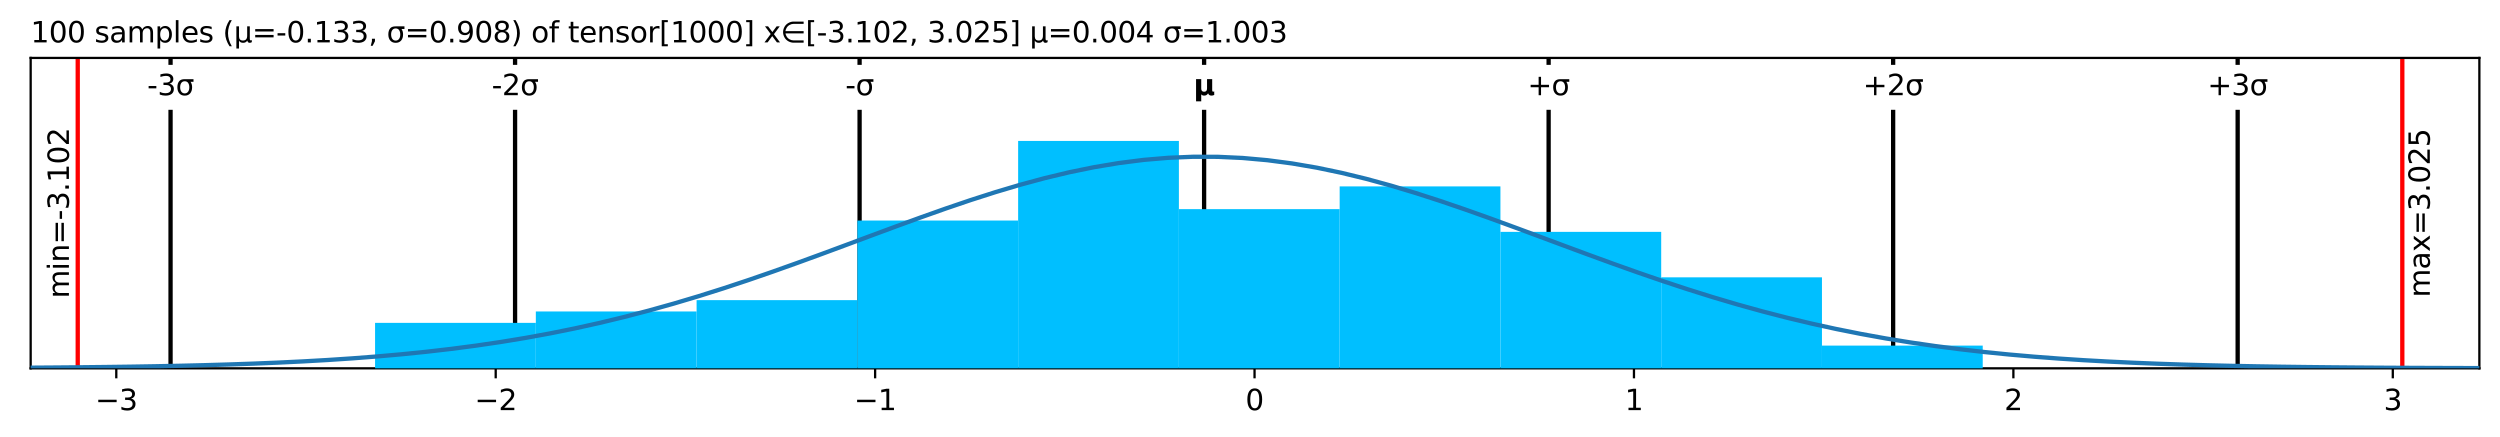 <?xml version="1.0" encoding="utf-8" standalone="no"?>
<!DOCTYPE svg PUBLIC "-//W3C//DTD SVG 1.1//EN"
  "http://www.w3.org/Graphics/SVG/1.1/DTD/svg11.dtd">
<svg xmlns:xlink="http://www.w3.org/1999/xlink" width="872.4pt" height="152.406pt" viewBox="0 0 872.4 152.406" xmlns="http://www.w3.org/2000/svg" version="1.1">
 <defs>
  <style type="text/css">*{stroke-linejoin: round; stroke-linecap: butt}</style>
 </defs>
 <g id="figure_1">
  <g id="patch_1">
   <path d="M 0 152.406 
L 872.4 152.406 
L 872.4 0 
L 0 0 
z
" style="fill: #ffffff"/>
  </g>
  <g id="axes_1">
   <g id="patch_2">
    <path d="M 10.7 128.528 
L 865.2 128.528 
L 865.2 20.214 
L 10.7 20.214 
z
" style="fill: #ffffff"/>
   </g>
   <g id="matplotlib.axis_1">
    <g id="xtick_1">
     <g id="line2d_1">
      <defs>
       <path id="m8f1de1206a" d="M 0 0 
L 0 3.5 
" style="stroke: #000000; stroke-width: 0.8"/>
      </defs>
      <g>
       <use xlink:href="#m8f1de1206a" x="40.579" y="128.528" style="stroke: #000000; stroke-width: 0.8"/>
      </g>
     </g>
     <g id="text_1">
      <!-- −3 -->
      <g transform="translate(33.208 143.127) scale(0.1 -0.1)">
       <defs>
        <path id="DejaVuSans-2212" d="M 678 2272 
L 4684 2272 
L 4684 1741 
L 678 1741 
L 678 2272 
z
" transform="scale(0.016)"/>
        <path id="DejaVuSans-33" d="M 2597 2516 
Q 3050 2419 3304 2112 
Q 3559 1806 3559 1356 
Q 3559 666 3084 287 
Q 2609 -91 1734 -91 
Q 1441 -91 1130 -33 
Q 819 25 488 141 
L 488 750 
Q 750 597 1062 519 
Q 1375 441 1716 441 
Q 2309 441 2620 675 
Q 2931 909 2931 1356 
Q 2931 1769 2642 2001 
Q 2353 2234 1838 2234 
L 1294 2234 
L 1294 2753 
L 1863 2753 
Q 2328 2753 2575 2939 
Q 2822 3125 2822 3475 
Q 2822 3834 2567 4026 
Q 2313 4219 1838 4219 
Q 1578 4219 1281 4162 
Q 984 4106 628 3988 
L 628 4550 
Q 988 4650 1302 4700 
Q 1616 4750 1894 4750 
Q 2613 4750 3031 4423 
Q 3450 4097 3450 3541 
Q 3450 3153 3228 2886 
Q 3006 2619 2597 2516 
z
" transform="scale(0.016)"/>
       </defs>
       <use xlink:href="#DejaVuSans-2212"/>
       <use xlink:href="#DejaVuSans-33" x="83.789"/>
      </g>
     </g>
    </g>
    <g id="xtick_2">
     <g id="line2d_2">
      <g>
       <use xlink:href="#m8f1de1206a" x="172.981" y="128.528" style="stroke: #000000; stroke-width: 0.8"/>
      </g>
     </g>
     <g id="text_2">
      <!-- −2 -->
      <g transform="translate(165.61 143.127) scale(0.1 -0.1)">
       <defs>
        <path id="DejaVuSans-32" d="M 1228 531 
L 3431 531 
L 3431 0 
L 469 0 
L 469 531 
Q 828 903 1448 1529 
Q 2069 2156 2228 2338 
Q 2531 2678 2651 2914 
Q 2772 3150 2772 3378 
Q 2772 3750 2511 3984 
Q 2250 4219 1831 4219 
Q 1534 4219 1204 4116 
Q 875 4013 500 3803 
L 500 4441 
Q 881 4594 1212 4672 
Q 1544 4750 1819 4750 
Q 2544 4750 2975 4387 
Q 3406 4025 3406 3419 
Q 3406 3131 3298 2873 
Q 3191 2616 2906 2266 
Q 2828 2175 2409 1742 
Q 1991 1309 1228 531 
z
" transform="scale(0.016)"/>
       </defs>
       <use xlink:href="#DejaVuSans-2212"/>
       <use xlink:href="#DejaVuSans-32" x="83.789"/>
      </g>
     </g>
    </g>
    <g id="xtick_3">
     <g id="line2d_3">
      <g>
       <use xlink:href="#m8f1de1206a" x="305.383" y="128.528" style="stroke: #000000; stroke-width: 0.8"/>
      </g>
     </g>
     <g id="text_3">
      <!-- −1 -->
      <g transform="translate(298.012 143.127) scale(0.1 -0.1)">
       <defs>
        <path id="DejaVuSans-31" d="M 794 531 
L 1825 531 
L 1825 4091 
L 703 3866 
L 703 4441 
L 1819 4666 
L 2450 4666 
L 2450 531 
L 3481 531 
L 3481 0 
L 794 0 
L 794 531 
z
" transform="scale(0.016)"/>
       </defs>
       <use xlink:href="#DejaVuSans-2212"/>
       <use xlink:href="#DejaVuSans-31" x="83.789"/>
      </g>
     </g>
    </g>
    <g id="xtick_4">
     <g id="line2d_4">
      <g>
       <use xlink:href="#m8f1de1206a" x="437.785" y="128.528" style="stroke: #000000; stroke-width: 0.8"/>
      </g>
     </g>
     <g id="text_4">
      <!-- 0 -->
      <g transform="translate(434.604 143.127) scale(0.1 -0.1)">
       <defs>
        <path id="DejaVuSans-30" d="M 2034 4250 
Q 1547 4250 1301 3770 
Q 1056 3291 1056 2328 
Q 1056 1369 1301 889 
Q 1547 409 2034 409 
Q 2525 409 2770 889 
Q 3016 1369 3016 2328 
Q 3016 3291 2770 3770 
Q 2525 4250 2034 4250 
z
M 2034 4750 
Q 2819 4750 3233 4129 
Q 3647 3509 3647 2328 
Q 3647 1150 3233 529 
Q 2819 -91 2034 -91 
Q 1250 -91 836 529 
Q 422 1150 422 2328 
Q 422 3509 836 4129 
Q 1250 4750 2034 4750 
z
" transform="scale(0.016)"/>
       </defs>
       <use xlink:href="#DejaVuSans-30"/>
      </g>
     </g>
    </g>
    <g id="xtick_5">
     <g id="line2d_5">
      <g>
       <use xlink:href="#m8f1de1206a" x="570.188" y="128.528" style="stroke: #000000; stroke-width: 0.8"/>
      </g>
     </g>
     <g id="text_5">
      <!-- 1 -->
      <g transform="translate(567.006 143.127) scale(0.1 -0.1)">
       <use xlink:href="#DejaVuSans-31"/>
      </g>
     </g>
    </g>
    <g id="xtick_6">
     <g id="line2d_6">
      <g>
       <use xlink:href="#m8f1de1206a" x="702.59" y="128.528" style="stroke: #000000; stroke-width: 0.8"/>
      </g>
     </g>
     <g id="text_6">
      <!-- 2 -->
      <g transform="translate(699.408 143.127) scale(0.1 -0.1)">
       <use xlink:href="#DejaVuSans-32"/>
      </g>
     </g>
    </g>
    <g id="xtick_7">
     <g id="line2d_7">
      <g>
       <use xlink:href="#m8f1de1206a" x="834.992" y="128.528" style="stroke: #000000; stroke-width: 0.8"/>
      </g>
     </g>
     <g id="text_7">
      <!-- 3 -->
      <g transform="translate(831.811 143.127) scale(0.1 -0.1)">
       <use xlink:href="#DejaVuSans-33"/>
      </g>
     </g>
    </g>
   </g>
   <g id="matplotlib.axis_2"/>
   <g id="line2d_8">
    <path d="M 59.516 128.528 
L 59.516 20.214 
" clip-path="url(#p2486563038)" style="fill: none; stroke: #000000; stroke-width: 1.5; stroke-linecap: square"/>
   </g>
   <g id="line2d_9">
    <path d="M 179.739 128.528 
L 179.739 20.214 
" clip-path="url(#p2486563038)" style="fill: none; stroke: #000000; stroke-width: 1.5; stroke-linecap: square"/>
   </g>
   <g id="line2d_10">
    <path d="M 299.962 128.528 
L 299.962 20.214 
" clip-path="url(#p2486563038)" style="fill: none; stroke: #000000; stroke-width: 1.5; stroke-linecap: square"/>
   </g>
   <g id="line2d_11">
    <path d="M 420.185 128.528 
L 420.185 20.214 
" clip-path="url(#p2486563038)" style="fill: none; stroke: #000000; stroke-width: 1.5; stroke-linecap: square"/>
   </g>
   <g id="line2d_12">
    <path d="M 540.408 128.528 
L 540.408 20.214 
" clip-path="url(#p2486563038)" style="fill: none; stroke: #000000; stroke-width: 1.5; stroke-linecap: square"/>
   </g>
   <g id="line2d_13">
    <path d="M 660.631 128.528 
L 660.631 20.214 
" clip-path="url(#p2486563038)" style="fill: none; stroke: #000000; stroke-width: 1.5; stroke-linecap: square"/>
   </g>
   <g id="line2d_14">
    <path d="M 780.854 128.528 
L 780.854 20.214 
" clip-path="url(#p2486563038)" style="fill: none; stroke: #000000; stroke-width: 1.5; stroke-linecap: square"/>
   </g>
   <g id="line2d_15">
    <path d="M 27.126 128.528 
L 27.126 20.214 
" clip-path="url(#p2486563038)" style="fill: none; stroke: #ff0000; stroke-width: 1.5; stroke-linecap: square"/>
   </g>
   <g id="line2d_16">
    <path d="M 838.308 128.528 
L 838.308 20.214 
" clip-path="url(#p2486563038)" style="fill: none; stroke: #ff0000; stroke-width: 1.5; stroke-linecap: square"/>
   </g>
   <g id="patch_3">
    <path d="M 10.7 128.528 
L 10.7 20.214 
" style="fill: none; stroke: #000000; stroke-width: 0.8; stroke-linejoin: miter; stroke-linecap: square"/>
   </g>
   <g id="patch_4">
    <path d="M 865.2 128.528 
L 865.2 20.214 
" style="fill: none; stroke: #000000; stroke-width: 0.8; stroke-linejoin: miter; stroke-linecap: square"/>
   </g>
   <g id="patch_5">
    <path d="M 10.7 128.528 
L 865.2 128.528 
" style="fill: none; stroke: #000000; stroke-width: 0.8; stroke-linejoin: miter; stroke-linecap: square"/>
   </g>
   <g id="patch_6">
    <path d="M 10.7 20.214 
L 865.2 20.214 
" style="fill: none; stroke: #000000; stroke-width: 0.8; stroke-linejoin: miter; stroke-linecap: square"/>
   </g>
   <g id="text_8">
    <g id="patch_7">
     <path d="M 26.126 104.107 
L 26.126 44.635 
Q 26.126 44.635 26.126 44.635 
L 16.448 44.635 
Q 16.448 44.635 16.448 44.635 
L 16.448 104.107 
Q 16.448 104.107 16.448 104.107 
L 26.126 104.107 
Q 26.126 104.107 26.126 104.107 
z
" style="fill: #ffffff"/>
    </g>
    <!-- min=-3.102 -->
    <g transform="translate(24.047 104.107) rotate(-90) scale(0.1 -0.1)">
     <defs>
      <path id="DejaVuSans-6d" d="M 3328 2828 
Q 3544 3216 3844 3400 
Q 4144 3584 4550 3584 
Q 5097 3584 5394 3201 
Q 5691 2819 5691 2113 
L 5691 0 
L 5113 0 
L 5113 2094 
Q 5113 2597 4934 2840 
Q 4756 3084 4391 3084 
Q 3944 3084 3684 2787 
Q 3425 2491 3425 1978 
L 3425 0 
L 2847 0 
L 2847 2094 
Q 2847 2600 2669 2842 
Q 2491 3084 2119 3084 
Q 1678 3084 1418 2786 
Q 1159 2488 1159 1978 
L 1159 0 
L 581 0 
L 581 3500 
L 1159 3500 
L 1159 2956 
Q 1356 3278 1631 3431 
Q 1906 3584 2284 3584 
Q 2666 3584 2933 3390 
Q 3200 3197 3328 2828 
z
" transform="scale(0.016)"/>
      <path id="DejaVuSans-69" d="M 603 3500 
L 1178 3500 
L 1178 0 
L 603 0 
L 603 3500 
z
M 603 4863 
L 1178 4863 
L 1178 4134 
L 603 4134 
L 603 4863 
z
" transform="scale(0.016)"/>
      <path id="DejaVuSans-6e" d="M 3513 2113 
L 3513 0 
L 2938 0 
L 2938 2094 
Q 2938 2591 2744 2837 
Q 2550 3084 2163 3084 
Q 1697 3084 1428 2787 
Q 1159 2491 1159 1978 
L 1159 0 
L 581 0 
L 581 3500 
L 1159 3500 
L 1159 2956 
Q 1366 3272 1645 3428 
Q 1925 3584 2291 3584 
Q 2894 3584 3203 3211 
Q 3513 2838 3513 2113 
z
" transform="scale(0.016)"/>
      <path id="DejaVuSans-3d" d="M 678 2906 
L 4684 2906 
L 4684 2381 
L 678 2381 
L 678 2906 
z
M 678 1631 
L 4684 1631 
L 4684 1100 
L 678 1100 
L 678 1631 
z
" transform="scale(0.016)"/>
      <path id="DejaVuSans-2d" d="M 313 2009 
L 1997 2009 
L 1997 1497 
L 313 1497 
L 313 2009 
z
" transform="scale(0.016)"/>
      <path id="DejaVuSans-2e" d="M 684 794 
L 1344 794 
L 1344 0 
L 684 0 
L 684 794 
z
" transform="scale(0.016)"/>
     </defs>
     <use xlink:href="#DejaVuSans-6d"/>
     <use xlink:href="#DejaVuSans-69" x="97.412"/>
     <use xlink:href="#DejaVuSans-6e" x="125.195"/>
     <use xlink:href="#DejaVuSans-3d" x="188.574"/>
     <use xlink:href="#DejaVuSans-2d" x="272.363"/>
     <use xlink:href="#DejaVuSans-33" x="308.447"/>
     <use xlink:href="#DejaVuSans-2e" x="372.07"/>
     <use xlink:href="#DejaVuSans-31" x="403.857"/>
     <use xlink:href="#DejaVuSans-30" x="467.48"/>
     <use xlink:href="#DejaVuSans-32" x="531.104"/>
    </g>
   </g>
   <g id="text_9">
    <g id="patch_8">
     <path d="M 849.986 103.769 
L 849.986 44.973 
Q 849.986 44.973 849.986 44.973 
L 840.308 44.973 
Q 840.308 44.973 840.308 44.973 
L 840.308 103.769 
Q 840.308 103.769 840.308 103.769 
L 849.986 103.769 
Q 849.986 103.769 849.986 103.769 
z
" style="fill: #ffffff"/>
    </g>
    <!-- max=3.025 -->
    <g transform="translate(847.907 103.769) rotate(-90) scale(0.1 -0.1)">
     <defs>
      <path id="DejaVuSans-61" d="M 2194 1759 
Q 1497 1759 1228 1600 
Q 959 1441 959 1056 
Q 959 750 1161 570 
Q 1363 391 1709 391 
Q 2188 391 2477 730 
Q 2766 1069 2766 1631 
L 2766 1759 
L 2194 1759 
z
M 3341 1997 
L 3341 0 
L 2766 0 
L 2766 531 
Q 2569 213 2275 61 
Q 1981 -91 1556 -91 
Q 1019 -91 701 211 
Q 384 513 384 1019 
Q 384 1609 779 1909 
Q 1175 2209 1959 2209 
L 2766 2209 
L 2766 2266 
Q 2766 2663 2505 2880 
Q 2244 3097 1772 3097 
Q 1472 3097 1187 3025 
Q 903 2953 641 2809 
L 641 3341 
Q 956 3463 1253 3523 
Q 1550 3584 1831 3584 
Q 2591 3584 2966 3190 
Q 3341 2797 3341 1997 
z
" transform="scale(0.016)"/>
      <path id="DejaVuSans-78" d="M 3513 3500 
L 2247 1797 
L 3578 0 
L 2900 0 
L 1881 1375 
L 863 0 
L 184 0 
L 1544 1831 
L 300 3500 
L 978 3500 
L 1906 2253 
L 2834 3500 
L 3513 3500 
z
" transform="scale(0.016)"/>
      <path id="DejaVuSans-35" d="M 691 4666 
L 3169 4666 
L 3169 4134 
L 1269 4134 
L 1269 2991 
Q 1406 3038 1543 3061 
Q 1681 3084 1819 3084 
Q 2600 3084 3056 2656 
Q 3513 2228 3513 1497 
Q 3513 744 3044 326 
Q 2575 -91 1722 -91 
Q 1428 -91 1123 -41 
Q 819 9 494 109 
L 494 744 
Q 775 591 1075 516 
Q 1375 441 1709 441 
Q 2250 441 2565 725 
Q 2881 1009 2881 1497 
Q 2881 1984 2565 2268 
Q 2250 2553 1709 2553 
Q 1456 2553 1204 2497 
Q 953 2441 691 2322 
L 691 4666 
z
" transform="scale(0.016)"/>
     </defs>
     <use xlink:href="#DejaVuSans-6d"/>
     <use xlink:href="#DejaVuSans-61" x="97.412"/>
     <use xlink:href="#DejaVuSans-78" x="158.691"/>
     <use xlink:href="#DejaVuSans-3d" x="217.871"/>
     <use xlink:href="#DejaVuSans-33" x="301.66"/>
     <use xlink:href="#DejaVuSans-2e" x="365.283"/>
     <use xlink:href="#DejaVuSans-30" x="397.07"/>
     <use xlink:href="#DejaVuSans-32" x="460.693"/>
     <use xlink:href="#DejaVuSans-35" x="524.316"/>
    </g>
   </g>
   <g id="text_10">
    <!-- 100 samples (μ=-0.133, σ=0.908) of tensor[1000] x∈[-3.102, 3.025] μ=0.004 σ=1.003 -->
    <g transform="translate(10.7 14.798) scale(0.1 -0.1)">
     <defs>
      <path id="DejaVuSans-20" transform="scale(0.016)"/>
      <path id="DejaVuSans-73" d="M 2834 3397 
L 2834 2853 
Q 2591 2978 2328 3040 
Q 2066 3103 1784 3103 
Q 1356 3103 1142 2972 
Q 928 2841 928 2578 
Q 928 2378 1081 2264 
Q 1234 2150 1697 2047 
L 1894 2003 
Q 2506 1872 2764 1633 
Q 3022 1394 3022 966 
Q 3022 478 2636 193 
Q 2250 -91 1575 -91 
Q 1294 -91 989 -36 
Q 684 19 347 128 
L 347 722 
Q 666 556 975 473 
Q 1284 391 1588 391 
Q 1994 391 2212 530 
Q 2431 669 2431 922 
Q 2431 1156 2273 1281 
Q 2116 1406 1581 1522 
L 1381 1569 
Q 847 1681 609 1914 
Q 372 2147 372 2553 
Q 372 3047 722 3315 
Q 1072 3584 1716 3584 
Q 2034 3584 2315 3537 
Q 2597 3491 2834 3397 
z
" transform="scale(0.016)"/>
      <path id="DejaVuSans-70" d="M 1159 525 
L 1159 -1331 
L 581 -1331 
L 581 3500 
L 1159 3500 
L 1159 2969 
Q 1341 3281 1617 3432 
Q 1894 3584 2278 3584 
Q 2916 3584 3314 3078 
Q 3713 2572 3713 1747 
Q 3713 922 3314 415 
Q 2916 -91 2278 -91 
Q 1894 -91 1617 61 
Q 1341 213 1159 525 
z
M 3116 1747 
Q 3116 2381 2855 2742 
Q 2594 3103 2138 3103 
Q 1681 3103 1420 2742 
Q 1159 2381 1159 1747 
Q 1159 1113 1420 752 
Q 1681 391 2138 391 
Q 2594 391 2855 752 
Q 3116 1113 3116 1747 
z
" transform="scale(0.016)"/>
      <path id="DejaVuSans-6c" d="M 603 4863 
L 1178 4863 
L 1178 0 
L 603 0 
L 603 4863 
z
" transform="scale(0.016)"/>
      <path id="DejaVuSans-65" d="M 3597 1894 
L 3597 1613 
L 953 1613 
Q 991 1019 1311 708 
Q 1631 397 2203 397 
Q 2534 397 2845 478 
Q 3156 559 3463 722 
L 3463 178 
Q 3153 47 2828 -22 
Q 2503 -91 2169 -91 
Q 1331 -91 842 396 
Q 353 884 353 1716 
Q 353 2575 817 3079 
Q 1281 3584 2069 3584 
Q 2775 3584 3186 3129 
Q 3597 2675 3597 1894 
z
M 3022 2063 
Q 3016 2534 2758 2815 
Q 2500 3097 2075 3097 
Q 1594 3097 1305 2825 
Q 1016 2553 972 2059 
L 3022 2063 
z
" transform="scale(0.016)"/>
      <path id="DejaVuSans-28" d="M 1984 4856 
Q 1566 4138 1362 3434 
Q 1159 2731 1159 2009 
Q 1159 1288 1364 580 
Q 1569 -128 1984 -844 
L 1484 -844 
Q 1016 -109 783 600 
Q 550 1309 550 2009 
Q 550 2706 781 3412 
Q 1013 4119 1484 4856 
L 1984 4856 
z
" transform="scale(0.016)"/>
      <path id="DejaVuSans-3bc" d="M 544 -1331 
L 544 3500 
L 1119 3500 
L 1119 1325 
Q 1119 872 1334 640 
Q 1550 409 1972 409 
Q 2434 409 2667 671 
Q 2900 934 2900 1459 
L 2900 3500 
L 3475 3500 
L 3475 806 
Q 3475 619 3529 530 
Q 3584 441 3700 441 
Q 3728 441 3778 458 
Q 3828 475 3916 513 
L 3916 50 
Q 3788 -22 3673 -56 
Q 3559 -91 3450 -91 
Q 3234 -91 3106 31 
Q 2978 153 2931 403 
Q 2775 156 2548 32 
Q 2322 -91 2016 -91 
Q 1697 -91 1473 31 
Q 1250 153 1119 397 
L 1119 -1331 
L 544 -1331 
z
" transform="scale(0.016)"/>
      <path id="DejaVuSans-2c" d="M 750 794 
L 1409 794 
L 1409 256 
L 897 -744 
L 494 -744 
L 750 256 
L 750 794 
z
" transform="scale(0.016)"/>
      <path id="DejaVuSans-3c3" d="M 1959 3044 
Q 1484 3044 1228 2700 
Q 959 2341 959 1747 
Q 959 1119 1226 758 
Q 1494 397 1959 397 
Q 2419 397 2687 759 
Q 2956 1122 2956 1747 
Q 2956 2319 2688 2700 
Q 2441 3044 1959 3044 
z
M 1959 3500 
L 3869 3500 
L 3869 2925 
L 3225 2925 
Q 3566 2438 3566 1747 
Q 3566 888 3138 400 
Q 2709 -91 1959 -91 
Q 1206 -91 781 400 
Q 353 888 353 1747 
Q 353 2613 781 3097 
Q 1134 3500 1959 3500 
z
" transform="scale(0.016)"/>
      <path id="DejaVuSans-39" d="M 703 97 
L 703 672 
Q 941 559 1184 500 
Q 1428 441 1663 441 
Q 2288 441 2617 861 
Q 2947 1281 2994 2138 
Q 2813 1869 2534 1725 
Q 2256 1581 1919 1581 
Q 1219 1581 811 2004 
Q 403 2428 403 3163 
Q 403 3881 828 4315 
Q 1253 4750 1959 4750 
Q 2769 4750 3195 4129 
Q 3622 3509 3622 2328 
Q 3622 1225 3098 567 
Q 2575 -91 1691 -91 
Q 1453 -91 1209 -44 
Q 966 3 703 97 
z
M 1959 2075 
Q 2384 2075 2632 2365 
Q 2881 2656 2881 3163 
Q 2881 3666 2632 3958 
Q 2384 4250 1959 4250 
Q 1534 4250 1286 3958 
Q 1038 3666 1038 3163 
Q 1038 2656 1286 2365 
Q 1534 2075 1959 2075 
z
" transform="scale(0.016)"/>
      <path id="DejaVuSans-38" d="M 2034 2216 
Q 1584 2216 1326 1975 
Q 1069 1734 1069 1313 
Q 1069 891 1326 650 
Q 1584 409 2034 409 
Q 2484 409 2743 651 
Q 3003 894 3003 1313 
Q 3003 1734 2745 1975 
Q 2488 2216 2034 2216 
z
M 1403 2484 
Q 997 2584 770 2862 
Q 544 3141 544 3541 
Q 544 4100 942 4425 
Q 1341 4750 2034 4750 
Q 2731 4750 3128 4425 
Q 3525 4100 3525 3541 
Q 3525 3141 3298 2862 
Q 3072 2584 2669 2484 
Q 3125 2378 3379 2068 
Q 3634 1759 3634 1313 
Q 3634 634 3220 271 
Q 2806 -91 2034 -91 
Q 1263 -91 848 271 
Q 434 634 434 1313 
Q 434 1759 690 2068 
Q 947 2378 1403 2484 
z
M 1172 3481 
Q 1172 3119 1398 2916 
Q 1625 2713 2034 2713 
Q 2441 2713 2670 2916 
Q 2900 3119 2900 3481 
Q 2900 3844 2670 4047 
Q 2441 4250 2034 4250 
Q 1625 4250 1398 4047 
Q 1172 3844 1172 3481 
z
" transform="scale(0.016)"/>
      <path id="DejaVuSans-29" d="M 513 4856 
L 1013 4856 
Q 1481 4119 1714 3412 
Q 1947 2706 1947 2009 
Q 1947 1309 1714 600 
Q 1481 -109 1013 -844 
L 513 -844 
Q 928 -128 1133 580 
Q 1338 1288 1338 2009 
Q 1338 2731 1133 3434 
Q 928 4138 513 4856 
z
" transform="scale(0.016)"/>
      <path id="DejaVuSans-6f" d="M 1959 3097 
Q 1497 3097 1228 2736 
Q 959 2375 959 1747 
Q 959 1119 1226 758 
Q 1494 397 1959 397 
Q 2419 397 2687 759 
Q 2956 1122 2956 1747 
Q 2956 2369 2687 2733 
Q 2419 3097 1959 3097 
z
M 1959 3584 
Q 2709 3584 3137 3096 
Q 3566 2609 3566 1747 
Q 3566 888 3137 398 
Q 2709 -91 1959 -91 
Q 1206 -91 779 398 
Q 353 888 353 1747 
Q 353 2609 779 3096 
Q 1206 3584 1959 3584 
z
" transform="scale(0.016)"/>
      <path id="DejaVuSans-66" d="M 2375 4863 
L 2375 4384 
L 1825 4384 
Q 1516 4384 1395 4259 
Q 1275 4134 1275 3809 
L 1275 3500 
L 2222 3500 
L 2222 3053 
L 1275 3053 
L 1275 0 
L 697 0 
L 697 3053 
L 147 3053 
L 147 3500 
L 697 3500 
L 697 3744 
Q 697 4328 969 4595 
Q 1241 4863 1831 4863 
L 2375 4863 
z
" transform="scale(0.016)"/>
      <path id="DejaVuSans-74" d="M 1172 4494 
L 1172 3500 
L 2356 3500 
L 2356 3053 
L 1172 3053 
L 1172 1153 
Q 1172 725 1289 603 
Q 1406 481 1766 481 
L 2356 481 
L 2356 0 
L 1766 0 
Q 1100 0 847 248 
Q 594 497 594 1153 
L 594 3053 
L 172 3053 
L 172 3500 
L 594 3500 
L 594 4494 
L 1172 4494 
z
" transform="scale(0.016)"/>
      <path id="DejaVuSans-72" d="M 2631 2963 
Q 2534 3019 2420 3045 
Q 2306 3072 2169 3072 
Q 1681 3072 1420 2755 
Q 1159 2438 1159 1844 
L 1159 0 
L 581 0 
L 581 3500 
L 1159 3500 
L 1159 2956 
Q 1341 3275 1631 3429 
Q 1922 3584 2338 3584 
Q 2397 3584 2469 3576 
Q 2541 3569 2628 3553 
L 2631 2963 
z
" transform="scale(0.016)"/>
      <path id="DejaVuSans-5b" d="M 550 4863 
L 1875 4863 
L 1875 4416 
L 1125 4416 
L 1125 -397 
L 1875 -397 
L 1875 -844 
L 550 -844 
L 550 4863 
z
" transform="scale(0.016)"/>
      <path id="DejaVuSans-5d" d="M 1947 4863 
L 1947 -844 
L 622 -844 
L 622 -397 
L 1369 -397 
L 1369 4416 
L 622 4416 
L 622 4863 
L 1947 4863 
z
" transform="scale(0.016)"/>
      <path id="DejaVuSans-2208" d="M 1072 1959 
Q 1094 1728 1291 1353 
Q 1522 919 1959 675 
Q 2388 438 2850 434 
L 5028 434 
L 5028 -63 
L 2850 -63 
Q 2250 -63 1695 246 
Q 1141 556 844 1106 
Q 547 1656 547 2241 
Q 547 2819 844 3369 
Q 1141 3919 1695 4231 
Q 2250 4544 2850 4544 
L 5028 4544 
L 5028 4047 
L 2850 4047 
Q 2388 4044 1959 3803 
Q 1525 3556 1291 3125 
Q 1091 2750 1063 2459 
L 5028 2459 
L 5028 1959 
L 1072 1959 
z
" transform="scale(0.016)"/>
      <path id="DejaVuSans-34" d="M 2419 4116 
L 825 1625 
L 2419 1625 
L 2419 4116 
z
M 2253 4666 
L 3047 4666 
L 3047 1625 
L 3713 1625 
L 3713 1100 
L 3047 1100 
L 3047 0 
L 2419 0 
L 2419 1100 
L 313 1100 
L 313 1709 
L 2253 4666 
z
" transform="scale(0.016)"/>
     </defs>
     <use xlink:href="#DejaVuSans-31"/>
     <use xlink:href="#DejaVuSans-30" x="63.623"/>
     <use xlink:href="#DejaVuSans-30" x="127.246"/>
     <use xlink:href="#DejaVuSans-20" x="190.869"/>
     <use xlink:href="#DejaVuSans-73" x="222.656"/>
     <use xlink:href="#DejaVuSans-61" x="274.756"/>
     <use xlink:href="#DejaVuSans-6d" x="336.035"/>
     <use xlink:href="#DejaVuSans-70" x="433.447"/>
     <use xlink:href="#DejaVuSans-6c" x="496.924"/>
     <use xlink:href="#DejaVuSans-65" x="524.707"/>
     <use xlink:href="#DejaVuSans-73" x="586.23"/>
     <use xlink:href="#DejaVuSans-20" x="638.33"/>
     <use xlink:href="#DejaVuSans-28" x="670.117"/>
     <use xlink:href="#DejaVuSans-3bc" x="709.131"/>
     <use xlink:href="#DejaVuSans-3d" x="772.754"/>
     <use xlink:href="#DejaVuSans-2d" x="856.543"/>
     <use xlink:href="#DejaVuSans-30" x="892.627"/>
     <use xlink:href="#DejaVuSans-2e" x="956.25"/>
     <use xlink:href="#DejaVuSans-31" x="988.037"/>
     <use xlink:href="#DejaVuSans-33" x="1051.66"/>
     <use xlink:href="#DejaVuSans-33" x="1115.283"/>
     <use xlink:href="#DejaVuSans-2c" x="1178.906"/>
     <use xlink:href="#DejaVuSans-20" x="1210.693"/>
     <use xlink:href="#DejaVuSans-3c3" x="1242.48"/>
     <use xlink:href="#DejaVuSans-3d" x="1305.859"/>
     <use xlink:href="#DejaVuSans-30" x="1389.648"/>
     <use xlink:href="#DejaVuSans-2e" x="1453.271"/>
     <use xlink:href="#DejaVuSans-39" x="1485.059"/>
     <use xlink:href="#DejaVuSans-30" x="1548.682"/>
     <use xlink:href="#DejaVuSans-38" x="1612.305"/>
     <use xlink:href="#DejaVuSans-29" x="1675.928"/>
     <use xlink:href="#DejaVuSans-20" x="1714.941"/>
     <use xlink:href="#DejaVuSans-6f" x="1746.729"/>
     <use xlink:href="#DejaVuSans-66" x="1807.91"/>
     <use xlink:href="#DejaVuSans-20" x="1843.115"/>
     <use xlink:href="#DejaVuSans-74" x="1874.902"/>
     <use xlink:href="#DejaVuSans-65" x="1914.111"/>
     <use xlink:href="#DejaVuSans-6e" x="1975.635"/>
     <use xlink:href="#DejaVuSans-73" x="2039.014"/>
     <use xlink:href="#DejaVuSans-6f" x="2091.113"/>
     <use xlink:href="#DejaVuSans-72" x="2152.295"/>
     <use xlink:href="#DejaVuSans-5b" x="2193.408"/>
     <use xlink:href="#DejaVuSans-31" x="2232.422"/>
     <use xlink:href="#DejaVuSans-30" x="2296.045"/>
     <use xlink:href="#DejaVuSans-30" x="2359.668"/>
     <use xlink:href="#DejaVuSans-30" x="2423.291"/>
     <use xlink:href="#DejaVuSans-5d" x="2486.914"/>
     <use xlink:href="#DejaVuSans-20" x="2525.928"/>
     <use xlink:href="#DejaVuSans-78" x="2557.715"/>
     <use xlink:href="#DejaVuSans-2208" x="2616.895"/>
     <use xlink:href="#DejaVuSans-5b" x="2704.004"/>
     <use xlink:href="#DejaVuSans-2d" x="2743.018"/>
     <use xlink:href="#DejaVuSans-33" x="2779.102"/>
     <use xlink:href="#DejaVuSans-2e" x="2842.725"/>
     <use xlink:href="#DejaVuSans-31" x="2874.512"/>
     <use xlink:href="#DejaVuSans-30" x="2938.135"/>
     <use xlink:href="#DejaVuSans-32" x="3001.758"/>
     <use xlink:href="#DejaVuSans-2c" x="3065.381"/>
     <use xlink:href="#DejaVuSans-20" x="3097.168"/>
     <use xlink:href="#DejaVuSans-33" x="3128.955"/>
     <use xlink:href="#DejaVuSans-2e" x="3192.578"/>
     <use xlink:href="#DejaVuSans-30" x="3224.365"/>
     <use xlink:href="#DejaVuSans-32" x="3287.988"/>
     <use xlink:href="#DejaVuSans-35" x="3351.611"/>
     <use xlink:href="#DejaVuSans-5d" x="3415.234"/>
     <use xlink:href="#DejaVuSans-20" x="3454.248"/>
     <use xlink:href="#DejaVuSans-3bc" x="3486.035"/>
     <use xlink:href="#DejaVuSans-3d" x="3549.658"/>
     <use xlink:href="#DejaVuSans-30" x="3633.447"/>
     <use xlink:href="#DejaVuSans-2e" x="3697.07"/>
     <use xlink:href="#DejaVuSans-30" x="3728.857"/>
     <use xlink:href="#DejaVuSans-30" x="3792.48"/>
     <use xlink:href="#DejaVuSans-34" x="3856.104"/>
     <use xlink:href="#DejaVuSans-20" x="3919.727"/>
     <use xlink:href="#DejaVuSans-3c3" x="3951.514"/>
     <use xlink:href="#DejaVuSans-3d" x="4014.893"/>
     <use xlink:href="#DejaVuSans-31" x="4098.682"/>
     <use xlink:href="#DejaVuSans-2e" x="4162.305"/>
     <use xlink:href="#DejaVuSans-30" x="4194.092"/>
     <use xlink:href="#DejaVuSans-30" x="4257.715"/>
     <use xlink:href="#DejaVuSans-33" x="4321.338"/>
    </g>
   </g>
   <g id="patch_9">
    <path d="M 130.883 128.528 
L 186.984 128.528 
L 186.984 112.658 
L 130.883 112.658 
z
" clip-path="url(#p2486563038)" style="fill: #00bfff"/>
   </g>
   <g id="patch_10">
    <path d="M 186.984 128.528 
L 243.085 128.528 
L 243.085 108.69 
L 186.984 108.69 
z
" clip-path="url(#p2486563038)" style="fill: #00bfff"/>
   </g>
   <g id="patch_11">
    <path d="M 243.085 128.528 
L 299.186 128.528 
L 299.186 104.723 
L 243.085 104.723 
z
" clip-path="url(#p2486563038)" style="fill: #00bfff"/>
   </g>
   <g id="patch_12">
    <path d="M 299.186 128.528 
L 355.287 128.528 
L 355.287 76.95 
L 299.186 76.95 
z
" clip-path="url(#p2486563038)" style="fill: #00bfff"/>
   </g>
   <g id="patch_13">
    <path d="M 355.287 128.528 
L 411.388 128.528 
L 411.388 49.177 
L 355.287 49.177 
z
" clip-path="url(#p2486563038)" style="fill: #00bfff"/>
   </g>
   <g id="patch_14">
    <path d="M 411.388 128.528 
L 467.489 128.528 
L 467.489 72.982 
L 411.388 72.982 
z
" clip-path="url(#p2486563038)" style="fill: #00bfff"/>
   </g>
   <g id="patch_15">
    <path d="M 467.489 128.528 
L 523.59 128.528 
L 523.59 65.047 
L 467.489 65.047 
z
" clip-path="url(#p2486563038)" style="fill: #00bfff"/>
   </g>
   <g id="patch_16">
    <path d="M 523.59 128.528 
L 579.691 128.528 
L 579.691 80.918 
L 523.59 80.918 
z
" clip-path="url(#p2486563038)" style="fill: #00bfff"/>
   </g>
   <g id="patch_17">
    <path d="M 579.691 128.528 
L 635.792 128.528 
L 635.792 96.788 
L 579.691 96.788 
z
" clip-path="url(#p2486563038)" style="fill: #00bfff"/>
   </g>
   <g id="patch_18">
    <path d="M 635.792 128.528 
L 691.893 128.528 
L 691.893 120.593 
L 635.792 120.593 
z
" clip-path="url(#p2486563038)" style="fill: #00bfff"/>
   </g>
   <g id="line2d_17">
    <path d="M 10.7 128.305 
L 19.331 128.243 
L 27.963 128.167 
L 36.594 128.073 
L 45.225 127.958 
L 53.857 127.816 
L 62.488 127.645 
L 71.119 127.437 
L 79.75 127.188 
L 88.382 126.89 
L 97.013 126.536 
L 105.644 126.118 
L 114.276 125.628 
L 122.907 125.055 
L 131.538 124.391 
L 140.17 123.626 
L 148.801 122.748 
L 157.432 121.749 
L 166.064 120.617 
L 174.695 119.345 
L 183.326 117.922 
L 191.957 116.342 
L 200.589 114.599 
L 209.22 112.688 
L 217.851 110.607 
L 226.483 108.358 
L 235.114 105.942 
L 243.745 103.368 
L 252.377 100.644 
L 261.008 97.785 
L 269.639 94.806 
L 278.271 91.729 
L 286.902 88.577 
L 295.533 85.379 
L 304.164 82.164 
L 312.796 78.965 
L 321.427 75.819 
L 330.058 72.761 
L 338.69 69.828 
L 347.321 67.06 
L 355.952 64.491 
L 364.584 62.159 
L 373.215 60.094 
L 381.846 58.329 
L 390.478 56.888 
L 399.109 55.793 
L 407.74 55.062 
L 416.371 54.704 
L 425.003 54.726 
L 433.634 55.128 
L 442.265 55.903 
L 450.897 57.038 
L 459.528 58.518 
L 468.159 60.32 
L 476.791 62.417 
L 485.422 64.779 
L 494.053 67.373 
L 502.685 70.162 
L 511.316 73.111 
L 519.947 76.181 
L 528.578 79.336 
L 537.21 82.538 
L 545.841 85.753 
L 554.472 88.947 
L 563.104 92.091 
L 571.735 95.158 
L 580.366 98.124 
L 588.998 100.969 
L 597.629 103.676 
L 606.26 106.232 
L 614.892 108.628 
L 623.523 110.858 
L 632.154 112.919 
L 640.786 114.81 
L 649.417 116.534 
L 658.048 118.096 
L 666.679 119.501 
L 675.311 120.756 
L 683.942 121.872 
L 692.573 122.856 
L 701.205 123.72 
L 709.836 124.474 
L 718.467 125.126 
L 727.099 125.689 
L 735.73 126.17 
L 744.361 126.58 
L 752.993 126.927 
L 761.624 127.219 
L 770.255 127.463 
L 778.886 127.666 
L 787.518 127.834 
L 796.149 127.972 
L 804.78 128.085 
L 813.412 128.177 
L 822.043 128.251 
L 830.674 128.311 
L 839.306 128.359 
L 847.937 128.396 
L 856.568 128.426 
L 865.2 128.45 
" clip-path="url(#p2486563038)" style="fill: none; stroke: #1f77b4; stroke-width: 1.5; stroke-linecap: square"/>
   </g>
   <g id="text_11">
    <g id="patch_19">
     <path d="M 51.362 38.308 
L 67.67 38.308 
Q 70.67 38.308 70.67 35.308 
L 70.67 25.63 
Q 70.67 22.63 67.67 22.63 
L 51.362 22.63 
Q 48.362 22.63 48.362 25.63 
L 48.362 35.308 
Q 48.362 38.308 51.362 38.308 
z
" style="fill: #ffffff"/>
    </g>
    <!-- -3σ -->
    <g transform="translate(51.362 33.228) scale(0.1 -0.1)">
     <use xlink:href="#DejaVuSans-2d"/>
     <use xlink:href="#DejaVuSans-33" x="36.084"/>
     <use xlink:href="#DejaVuSans-3c3" x="99.707"/>
    </g>
   </g>
   <g id="text_12">
    <g id="patch_20">
     <path d="M 171.585 38.308 
L 187.893 38.308 
Q 190.893 38.308 190.893 35.308 
L 190.893 25.63 
Q 190.893 22.63 187.893 22.63 
L 171.585 22.63 
Q 168.585 22.63 168.585 25.63 
L 168.585 35.308 
Q 168.585 38.308 171.585 38.308 
z
" style="fill: #ffffff"/>
    </g>
    <!-- -2σ -->
    <g transform="translate(171.585 33.228) scale(0.1 -0.1)">
     <use xlink:href="#DejaVuSans-2d"/>
     <use xlink:href="#DejaVuSans-32" x="36.084"/>
     <use xlink:href="#DejaVuSans-3c3" x="99.707"/>
    </g>
   </g>
   <g id="text_13">
    <g id="patch_21">
     <path d="M 294.989 38.308 
L 304.934 38.308 
Q 307.934 38.308 307.934 35.308 
L 307.934 25.63 
Q 307.934 22.63 304.934 22.63 
L 294.989 22.63 
Q 291.989 22.63 291.989 25.63 
L 291.989 35.308 
Q 291.989 38.308 294.989 38.308 
z
" style="fill: #ffffff"/>
    </g>
    <!-- -σ -->
    <g transform="translate(294.989 33.228) scale(0.1 -0.1)">
     <use xlink:href="#DejaVuSans-2d"/>
     <use xlink:href="#DejaVuSans-3c3" x="36.084"/>
    </g>
   </g>
   <g id="text_14">
    <g id="patch_22">
     <path d="M 416.506 38.308 
L 423.863 38.308 
Q 426.863 38.308 426.863 35.308 
L 426.863 25.63 
Q 426.863 22.63 423.863 22.63 
L 416.506 22.63 
Q 413.506 22.63 413.506 25.63 
L 413.506 35.308 
Q 413.506 38.308 416.506 38.308 
z
" style="fill: #ffffff"/>
    </g>
    <!-- μ -->
    <g transform="translate(416.506 33.217) scale(0.1 -0.1)">
     <defs>
      <path id="DejaVuSans-Bold-3bc" d="M 544 -1338 
L 544 3500 
L 1672 3500 
L 1672 1466 
Q 1672 1103 1828 926 
Q 1984 750 2303 750 
Q 2625 750 2781 926 
Q 2938 1103 2938 1466 
L 2938 3500 
L 4063 3500 
L 4063 1159 
Q 4063 938 4114 850 
Q 4166 763 4288 763 
Q 4344 763 4395 778 
Q 4447 794 4506 831 
L 4506 50 
Q 4341 -22 4195 -56 
Q 4050 -91 3909 -91 
Q 3631 -91 3454 26 
Q 3278 144 3169 403 
Q 3022 156 2811 32 
Q 2600 -91 2322 -91 
Q 2091 -91 1928 -17 
Q 1766 56 1672 206 
L 1672 -1338 
L 544 -1338 
z
" transform="scale(0.016)"/>
     </defs>
     <use xlink:href="#DejaVuSans-Bold-3bc"/>
    </g>
   </g>
   <g id="text_15">
    <g id="patch_23">
     <path d="M 533.049 38.308 
L 547.766 38.308 
Q 550.766 38.308 550.766 35.308 
L 550.766 25.63 
Q 550.766 22.63 547.766 22.63 
L 533.049 22.63 
Q 530.049 22.63 530.049 25.63 
L 530.049 35.308 
Q 530.049 38.308 533.049 38.308 
z
" style="fill: #ffffff"/>
    </g>
    <!-- +σ -->
    <g transform="translate(533.049 33.228) scale(0.1 -0.1)">
     <defs>
      <path id="DejaVuSans-2b" d="M 2944 4013 
L 2944 2272 
L 4684 2272 
L 4684 1741 
L 2944 1741 
L 2944 0 
L 2419 0 
L 2419 1741 
L 678 1741 
L 678 2272 
L 2419 2272 
L 2419 4013 
L 2944 4013 
z
" transform="scale(0.016)"/>
     </defs>
     <use xlink:href="#DejaVuSans-2b"/>
     <use xlink:href="#DejaVuSans-3c3" x="83.789"/>
    </g>
   </g>
   <g id="text_16">
    <g id="patch_24">
     <path d="M 650.091 38.308 
L 671.17 38.308 
Q 674.17 38.308 674.17 35.308 
L 674.17 25.63 
Q 674.17 22.63 671.17 22.63 
L 650.091 22.63 
Q 647.091 22.63 647.091 25.63 
L 647.091 35.308 
Q 647.091 38.308 650.091 38.308 
z
" style="fill: #ffffff"/>
    </g>
    <!-- +2σ -->
    <g transform="translate(650.091 33.228) scale(0.1 -0.1)">
     <use xlink:href="#DejaVuSans-2b"/>
     <use xlink:href="#DejaVuSans-32" x="83.789"/>
     <use xlink:href="#DejaVuSans-3c3" x="147.412"/>
    </g>
   </g>
   <g id="text_17">
    <g id="patch_25">
     <path d="M 770.314 38.308 
L 791.393 38.308 
Q 794.393 38.308 794.393 35.308 
L 794.393 25.63 
Q 794.393 22.63 791.393 22.63 
L 770.314 22.63 
Q 767.314 22.63 767.314 25.63 
L 767.314 35.308 
Q 767.314 38.308 770.314 38.308 
z
" style="fill: #ffffff"/>
    </g>
    <!-- +3σ -->
    <g transform="translate(770.314 33.228) scale(0.1 -0.1)">
     <use xlink:href="#DejaVuSans-2b"/>
     <use xlink:href="#DejaVuSans-33" x="83.789"/>
     <use xlink:href="#DejaVuSans-3c3" x="147.412"/>
    </g>
   </g>
  </g>
 </g>
 <defs>
  <clipPath id="p2486563038">
   <rect x="10.7" y="20.214" width="854.5" height="108.314"/>
  </clipPath>
 </defs>
</svg>
